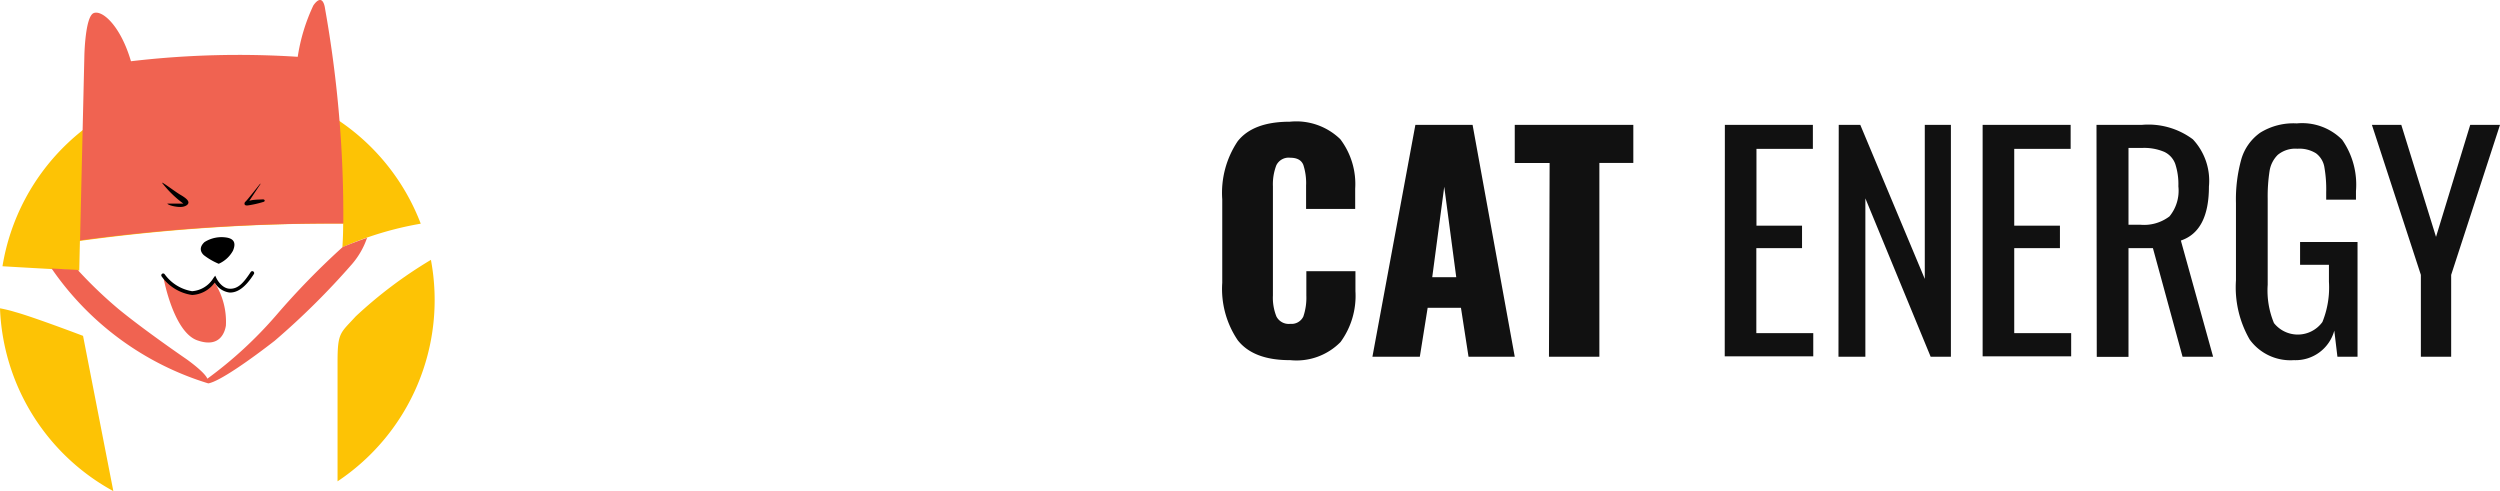 <svg id="Layer_2" data-name="Layer 2" xmlns="http://www.w3.org/2000/svg" viewBox="0 0 191.45 37.61"><defs><style>.cls-2{fill:#f06351}</style></defs><path d="M6.07 20.72l.05-2.27a143.66 143.66 0 0 1 20.16-1.33q0 .91-.06 1.82a25.45 25.45 0 0 1 6-1.81A16.67 16.67 0 0 0 .19 20.39c2.17.13 5.88.33 5.88.33zm21.17 3.51c-1.16 1.28-1.39 1.2-1.39 3.46v9.17A16.68 16.68 0 0 0 33 19.9a33.68 33.68 0 0 0-5.76 4.33zM6.36 25.72s-3.79-1.44-5.18-1.82A10.59 10.59 0 0 0 0 23.61a16.66 16.66 0 0 0 8.68 14z" fill="#fdc305"/><path class="cls-2" d="M26.29 17.12A90.16 90.16 0 0 0 24.89.65S24.75-.64 24 .41a14.17 14.17 0 0 0-1.2 3.94 70.35 70.35 0 0 0-12.77.34C9.24 2 7.85.75 7.18 1s-.72 3.31-.72 3.31l-.33 14.1a143.66 143.66 0 0 1 20.16-1.29z"/><path d="M12.41 14c0-.09 1 .68 1.41.92s.61.42.61.59-.26.34-.62.34-.91-.12-1-.26h1.23A8.24 8.24 0 0 1 12.41 14zm7.48.11s-1 1.27-1.09 1.33-.17.34.19.29a7.93 7.93 0 0 0 1.22-.28c.11-.06.07-.2-.12-.18s-.68 0-1 .11l.84-1.26s.07-.12-.04-.01zm-3.14 6.09a2.3 2.3 0 0 0 1.09-1c.28-.66 0-.91-.44-1a2.44 2.44 0 0 0-1.74.34c-.4.37-.34.73-.05 1a5 5 0 0 0 1.14.66z"/><path class="cls-2" d="M16.35 21.45a2 2 0 0 1-.46.59 1.72 1.72 0 0 1-1 .39 2.16 2.16 0 0 1-1.47-.43 2.08 2.08 0 0 1-.53-.44.94.94 0 0 0-.36-.25s.75 4.1 2.57 4.75 2.14-.75 2.2-1.13a5.59 5.59 0 0 0-.82-3.22c-.02-.33-.03-.13-.13-.26z"/><path d="M14.71 22.59a3.46 3.46 0 0 1-2.33-1.42.14.14 0 0 1 .23-.17 3.23 3.23 0 0 0 2.1 1.3 2.09 2.09 0 0 0 1.63-1l.14-.19.1.21s.37.76 1 .79 1.05-.41 1.62-1.28a.14.14 0 1 1 .24.16c-.63 1-1.26 1.45-1.88 1.41a1.55 1.55 0 0 1-1.12-.76 2.25 2.25 0 0 1-1.73.95z"/><path class="cls-2" d="M26.24 18.92a58.15 58.15 0 0 0-5.06 5.19 31.64 31.64 0 0 1-5.3 4.89c-.22-.53-1.62-1.51-1.62-1.51s-3.13-2.14-5.18-3.82a33.11 33.11 0 0 1-3.13-3l-2-.11a22.55 22.55 0 0 0 12 8.8c.86-.14 3.28-1.86 5.08-3.26a57.44 57.44 0 0 0 5.94-5.89 6.07 6.07 0 0 0 1.14-2c-1.11.39-1.87.71-1.87.71z"/><path d="M94.79 26.06a7 7 0 0 1-1.19-4.4v-6.4a7.09 7.09 0 0 1 1.18-4.44q1.18-1.5 4-1.5a4.84 4.84 0 0 1 3.86 1.34 5.69 5.69 0 0 1 1.14 3.79V16h-3.76v-1.79a4.52 4.52 0 0 0-.21-1.58q-.22-.55-1-.55a1.05 1.05 0 0 0-1.07.58 4.08 4.08 0 0 0-.26 1.61v8.36a3.83 3.83 0 0 0 .27 1.61 1.06 1.06 0 0 0 1.06.56 1 1 0 0 0 1-.56 4.5 4.5 0 0 0 .23-1.61v-1.86h3.76v1.53a6 6 0 0 1-1.14 3.89 4.73 4.73 0 0 1-3.86 1.39q-2.8.01-4.01-1.52zm13.6-16.5h4.38L116 27.32h-3.54l-.58-3.75h-2.55l-.6 3.75h-3.63zm3.13 11.67l-.92-6.93-.92 6.93zm7.15-8.75H116V9.56h9.08v2.92h-2.6v14.84h-3.86zm13.42-2.92h6.74v1.84h-4.32v5.88H138V19h-3.5v6.51h4.36v1.78h-6.78zm8.72 0h1.65l4.94 11.8V9.56h2v17.76h-1.55l-5-12.13v12.13h-2.06zm11.02 0h6.74v1.84h-4.32v5.88h3.5V19h-3.5v6.51h4.36v1.78h-6.78zm8.72 0h3.5a5.69 5.69 0 0 1 3.88 1.11 4.64 4.64 0 0 1 1.23 3.61q0 3.42-2.15 4.14l2.47 8.9h-2.34L164.87 19H163v8.33h-2.43zm3.35 7.65a3.22 3.22 0 0 0 2.24-.64 3.1 3.1 0 0 0 .68-2.3 5 5 0 0 0-.24-1.72 1.64 1.64 0 0 0-.84-.92 3.93 3.93 0 0 0-1.7-.3H163v5.88zm8.38 8.79a8 8 0 0 1-1.05-4.53v-5.92a11.47 11.47 0 0 1 .42-3.39 3.78 3.78 0 0 1 1.44-2 4.82 4.82 0 0 1 2.8-.71 4.32 4.32 0 0 1 3.47 1.25 6 6 0 0 1 1.06 3.93v.66h-2.28v-.55a9.89 9.89 0 0 0-.15-2 1.67 1.67 0 0 0-.63-1 2.41 2.41 0 0 0-1.43-.35 2.11 2.11 0 0 0-1.5.47 2.22 2.22 0 0 0-.63 1.26 12.65 12.65 0 0 0-.14 2.11v6.58a6.51 6.51 0 0 0 .48 2.93 2.33 2.33 0 0 0 3.71-.08 7.05 7.05 0 0 0 .5-3.09v-1.29h-2.21v-1.75h4.4v8.79H179l-.24-2a3.07 3.07 0 0 1-3.09 2.26 3.85 3.85 0 0 1-3.39-1.58zm13.11-4.95l-3.75-11.49h2.25l2.66 8.58 2.62-8.58h2.28l-3.74 11.49v6.27h-2.32z" fill="#111"/></svg>